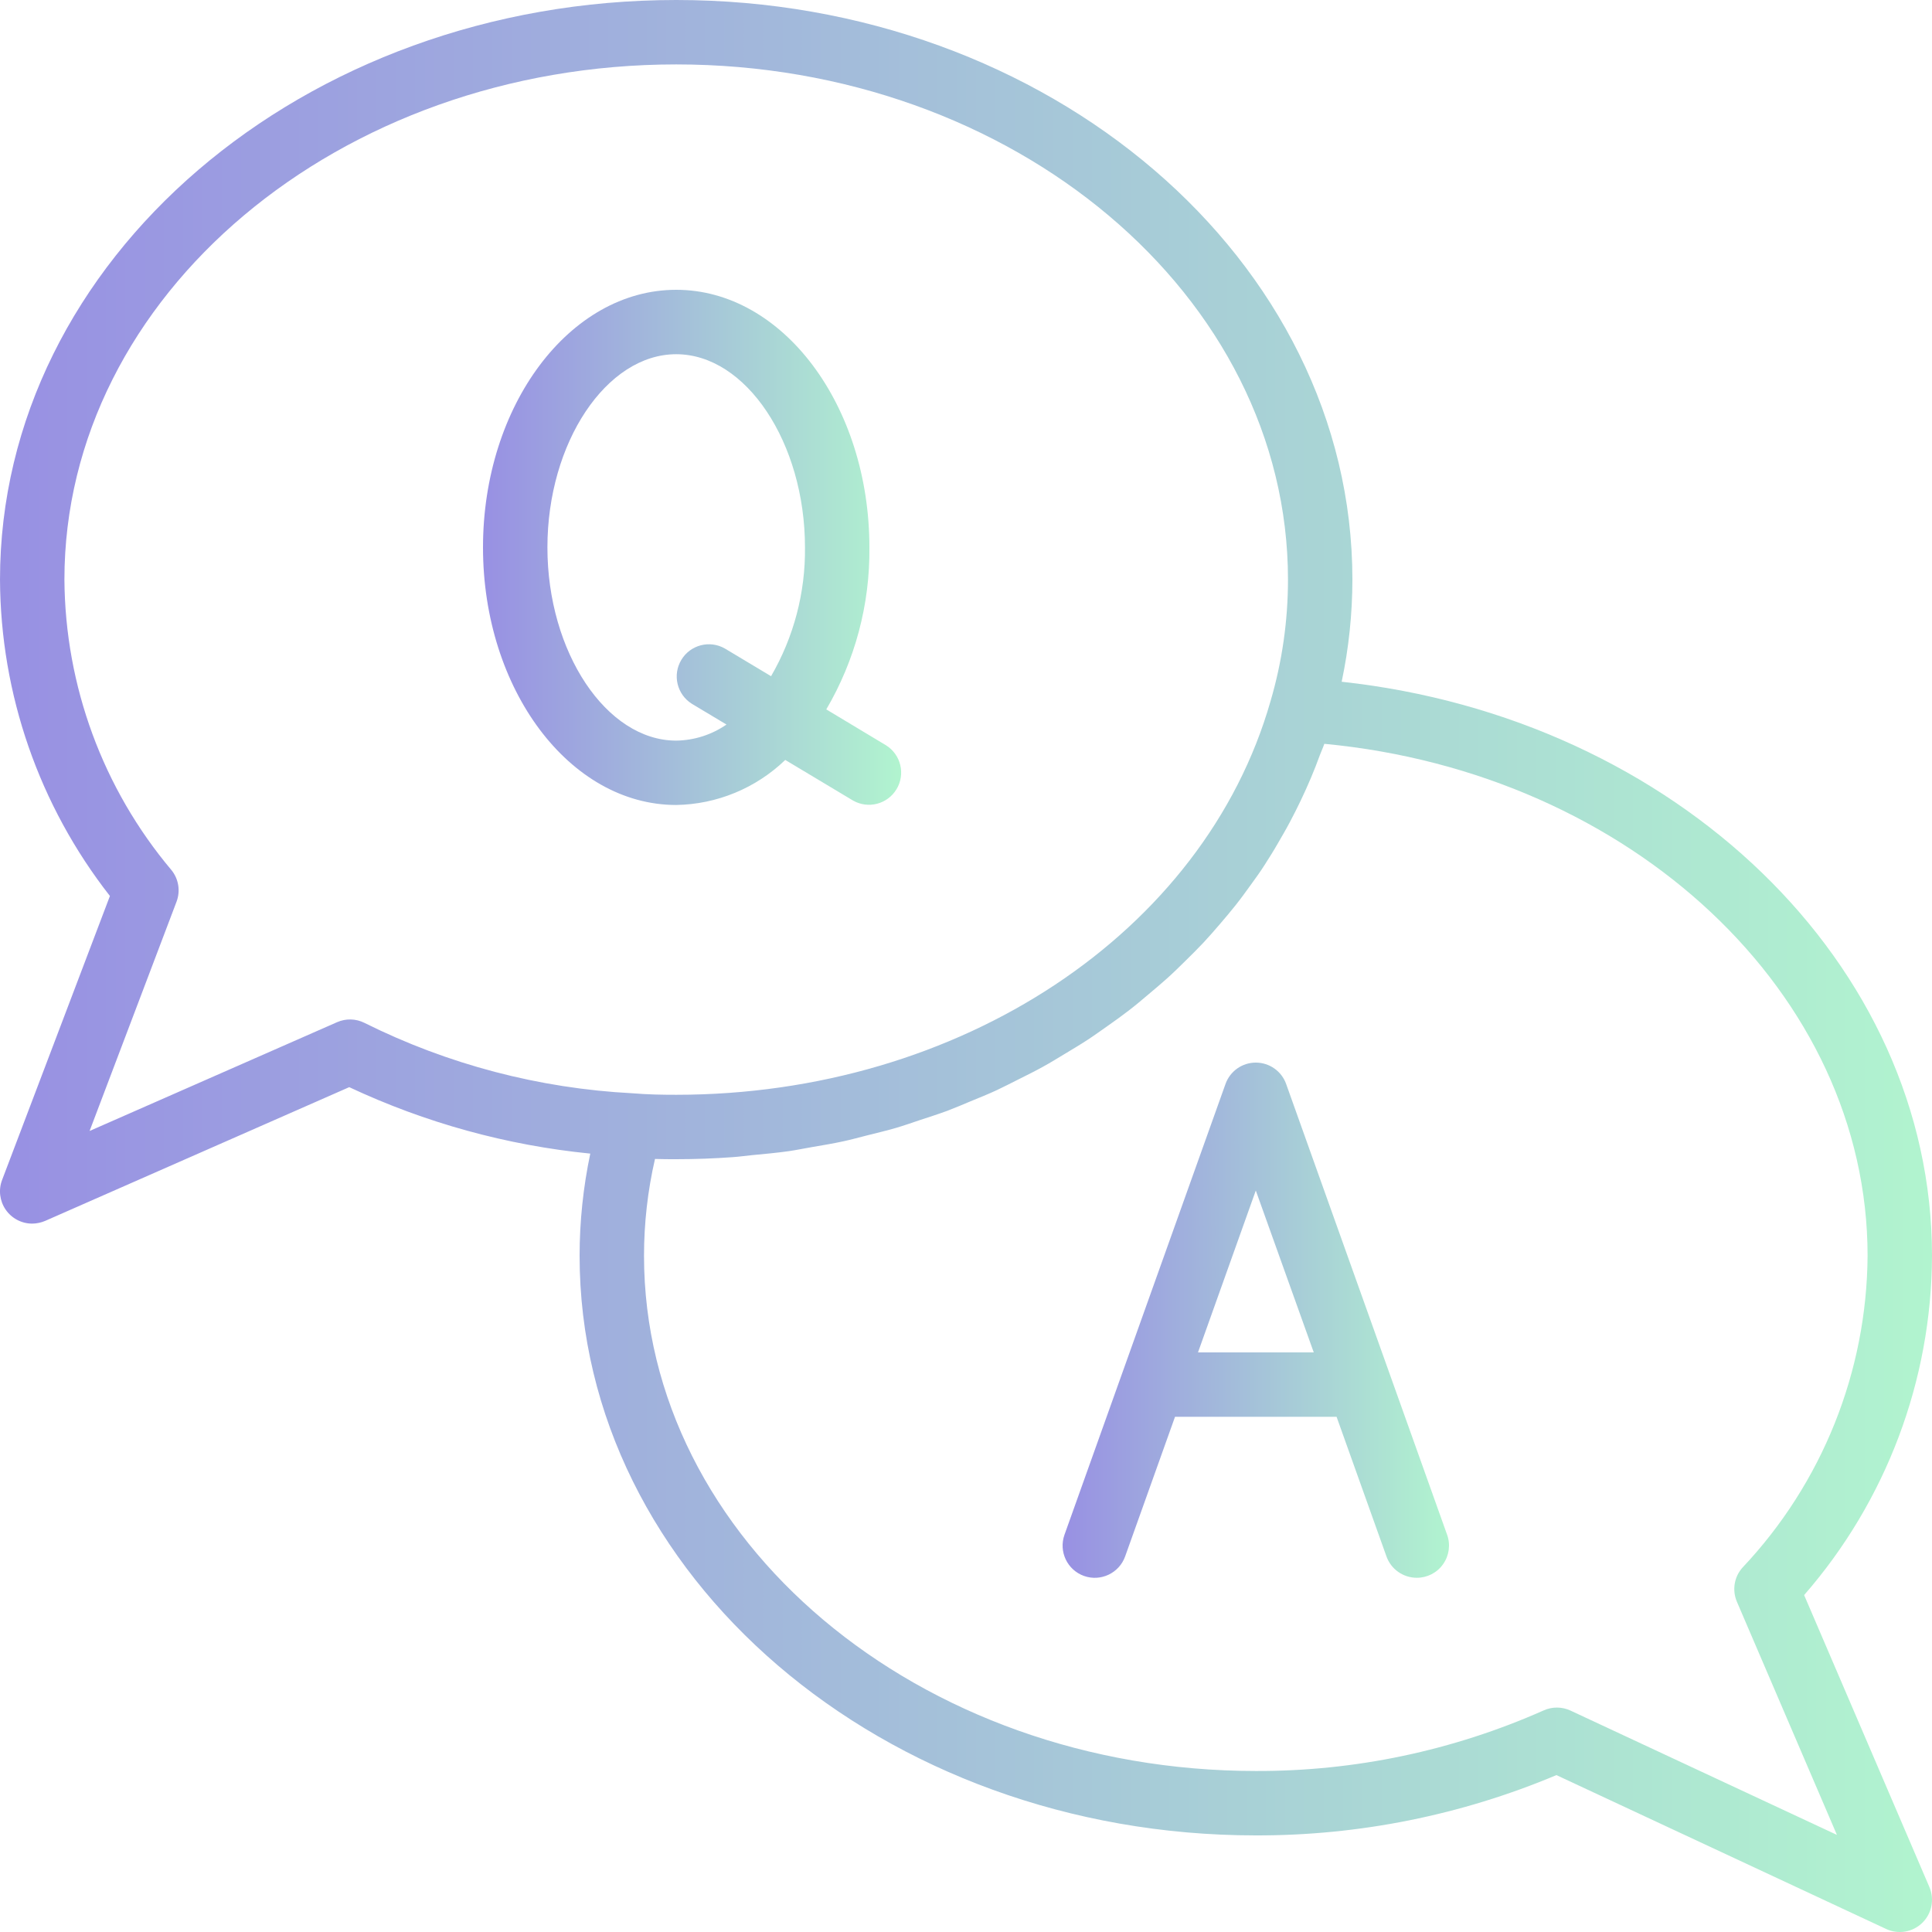 <svg width="38" height="38" viewBox="0 0 38 38" fill="none" xmlns="http://www.w3.org/2000/svg">
<path d="M15.445 14.947L16.775 15.744C17.074 15.917 17.456 15.818 17.634 15.522C17.812 15.226 17.72 14.842 17.427 14.659L16.252 13.953C16.819 12.987 17.112 11.886 17.1 10.767C17.1 7.973 15.396 5.7 13.3 5.7C11.204 5.7 9.5 7.973 9.5 10.767C9.5 13.56 11.204 15.833 13.3 15.833C14.101 15.82 14.868 15.503 15.445 14.947ZM10.767 10.767C10.767 8.707 11.927 6.967 13.3 6.967C14.673 6.967 15.833 8.707 15.833 10.767C15.843 11.656 15.612 12.531 15.166 13.3L14.26 12.757C13.961 12.584 13.578 12.683 13.401 12.979C13.223 13.275 13.315 13.659 13.607 13.842L14.289 14.251C13.998 14.452 13.654 14.562 13.3 14.567C11.927 14.567 10.767 12.826 10.767 10.767Z" fill="url(#paint0_linear_1122_794)"/>
<path d="M25.297 21.321C25.207 21.068 24.968 20.9 24.7 20.9C24.432 20.9 24.194 21.068 24.104 21.321L20.937 30.187C20.82 30.517 20.991 30.879 21.321 30.997C21.65 31.114 22.012 30.942 22.13 30.613L23.111 27.867H26.289L27.27 30.613C27.36 30.865 27.599 31.033 27.867 31.033C28.073 31.033 28.266 30.934 28.384 30.765C28.503 30.597 28.533 30.381 28.463 30.187L25.297 21.321ZM23.563 26.6L24.7 23.416L25.84 26.6H23.563Z" fill="url(#paint1_linear_1122_794)"/>
<path d="M35.485 31.373C37.098 29.523 37.991 27.154 38 24.7C38 18.953 32.956 14.123 26.389 13.409C26.529 12.748 26.599 12.075 26.6 11.4C26.6 5.114 20.634 0 13.3 0C5.966 0 9.15242e-05 5.114 9.15242e-05 11.4C0.01 13.657 0.771 15.846 2.162 17.623L0.041 23.209C-0.033 23.403 -0.006 23.622 0.112 23.793C0.23 23.964 0.425 24.067 0.633 24.067C0.721 24.066 0.807 24.048 0.887 24.014L6.869 21.383C8.364 22.084 9.967 22.527 11.61 22.69C11.471 23.351 11.4 24.025 11.4 24.7C11.4 30.986 17.366 36.1 24.7 36.1C26.731 36.105 28.742 35.701 30.613 34.914L37.099 37.941C37.337 38.052 37.619 38.004 37.807 37.822C37.996 37.639 38.052 37.359 37.949 37.117L35.485 31.373ZM6.63 20.105L1.762 22.245L3.472 17.736C3.552 17.525 3.514 17.286 3.37 17.111C2.024 15.511 1.281 13.491 1.267 11.4C1.267 5.813 6.665 1.267 13.3 1.267C19.936 1.267 25.333 5.813 25.333 11.4C25.333 12.209 25.218 13.014 24.99 13.79C23.687 18.35 18.877 21.533 13.3 21.533C13.015 21.533 12.734 21.528 12.437 21.503C10.605 21.408 8.811 20.937 7.169 20.119C7 20.034 6.803 20.029 6.63 20.105ZM30.89 33.645C30.722 33.567 30.529 33.566 30.361 33.642C28.579 34.433 26.65 34.84 24.7 34.833C18.065 34.833 12.667 30.287 12.667 24.7C12.667 24.059 12.739 23.42 12.883 22.795C13.021 22.8 13.16 22.8 13.3 22.8C13.678 22.8 14.052 22.786 14.422 22.759C14.549 22.75 14.67 22.732 14.795 22.72C15.038 22.697 15.282 22.675 15.521 22.641C15.669 22.619 15.813 22.589 15.958 22.564C16.171 22.527 16.384 22.493 16.592 22.447C16.747 22.414 16.898 22.371 17.05 22.333C17.244 22.284 17.44 22.238 17.632 22.182C17.787 22.136 17.939 22.082 18.092 22.031C18.274 21.971 18.457 21.913 18.636 21.847C18.789 21.789 18.939 21.724 19.09 21.661C19.261 21.591 19.432 21.522 19.597 21.446C19.747 21.376 19.893 21.299 20.04 21.226C20.2 21.146 20.36 21.067 20.515 20.981C20.67 20.896 20.802 20.813 20.944 20.728C21.086 20.642 21.242 20.55 21.387 20.455C21.532 20.361 21.661 20.265 21.797 20.171C21.933 20.076 22.072 19.975 22.206 19.872C22.34 19.769 22.465 19.663 22.592 19.555C22.719 19.448 22.845 19.343 22.968 19.232C23.091 19.121 23.209 19.004 23.326 18.889C23.444 18.773 23.559 18.659 23.67 18.541C23.781 18.422 23.89 18.297 23.997 18.172C24.104 18.047 24.207 17.925 24.307 17.799C24.407 17.673 24.504 17.539 24.6 17.406C24.696 17.274 24.79 17.144 24.875 17.01C24.96 16.876 25.049 16.737 25.128 16.598C25.208 16.459 25.291 16.319 25.367 16.175C25.443 16.032 25.514 15.892 25.583 15.747C25.652 15.603 25.721 15.45 25.785 15.298C25.849 15.147 25.904 15.006 25.959 14.855C25.987 14.779 26.022 14.707 26.048 14.63C32.081 15.2 36.733 19.541 36.733 24.7C36.718 26.98 35.84 29.17 34.276 30.829C34.109 31.012 34.065 31.277 34.163 31.505L36.13 36.09L30.89 33.645Z" fill="url(#paint2_linear_1122_794)"/>
<defs>
<linearGradient id="paint0_linear_1122_794" x1="9.5" y1="10.767" x2="17.724" y2="10.767" gradientUnits="userSpaceOnUse">
<stop stop-color="#9890E3"/>
<stop offset="1" stop-color="#B1F4CF"/>
</linearGradient>
<linearGradient id="paint1_linear_1122_794" x1="20.9" y1="25.967" x2="28.5" y2="25.967" gradientUnits="userSpaceOnUse">
<stop stop-color="#9890E3"/>
<stop offset="1" stop-color="#B1F4CF"/>
</linearGradient>
<linearGradient id="paint2_linear_1122_794" x1="0" y1="19" x2="38" y2="19" gradientUnits="userSpaceOnUse">
<stop stop-color="#9890E3"/>
<stop offset="1" stop-color="#B1F4CF"/>
</linearGradient>
</defs>
</svg>
